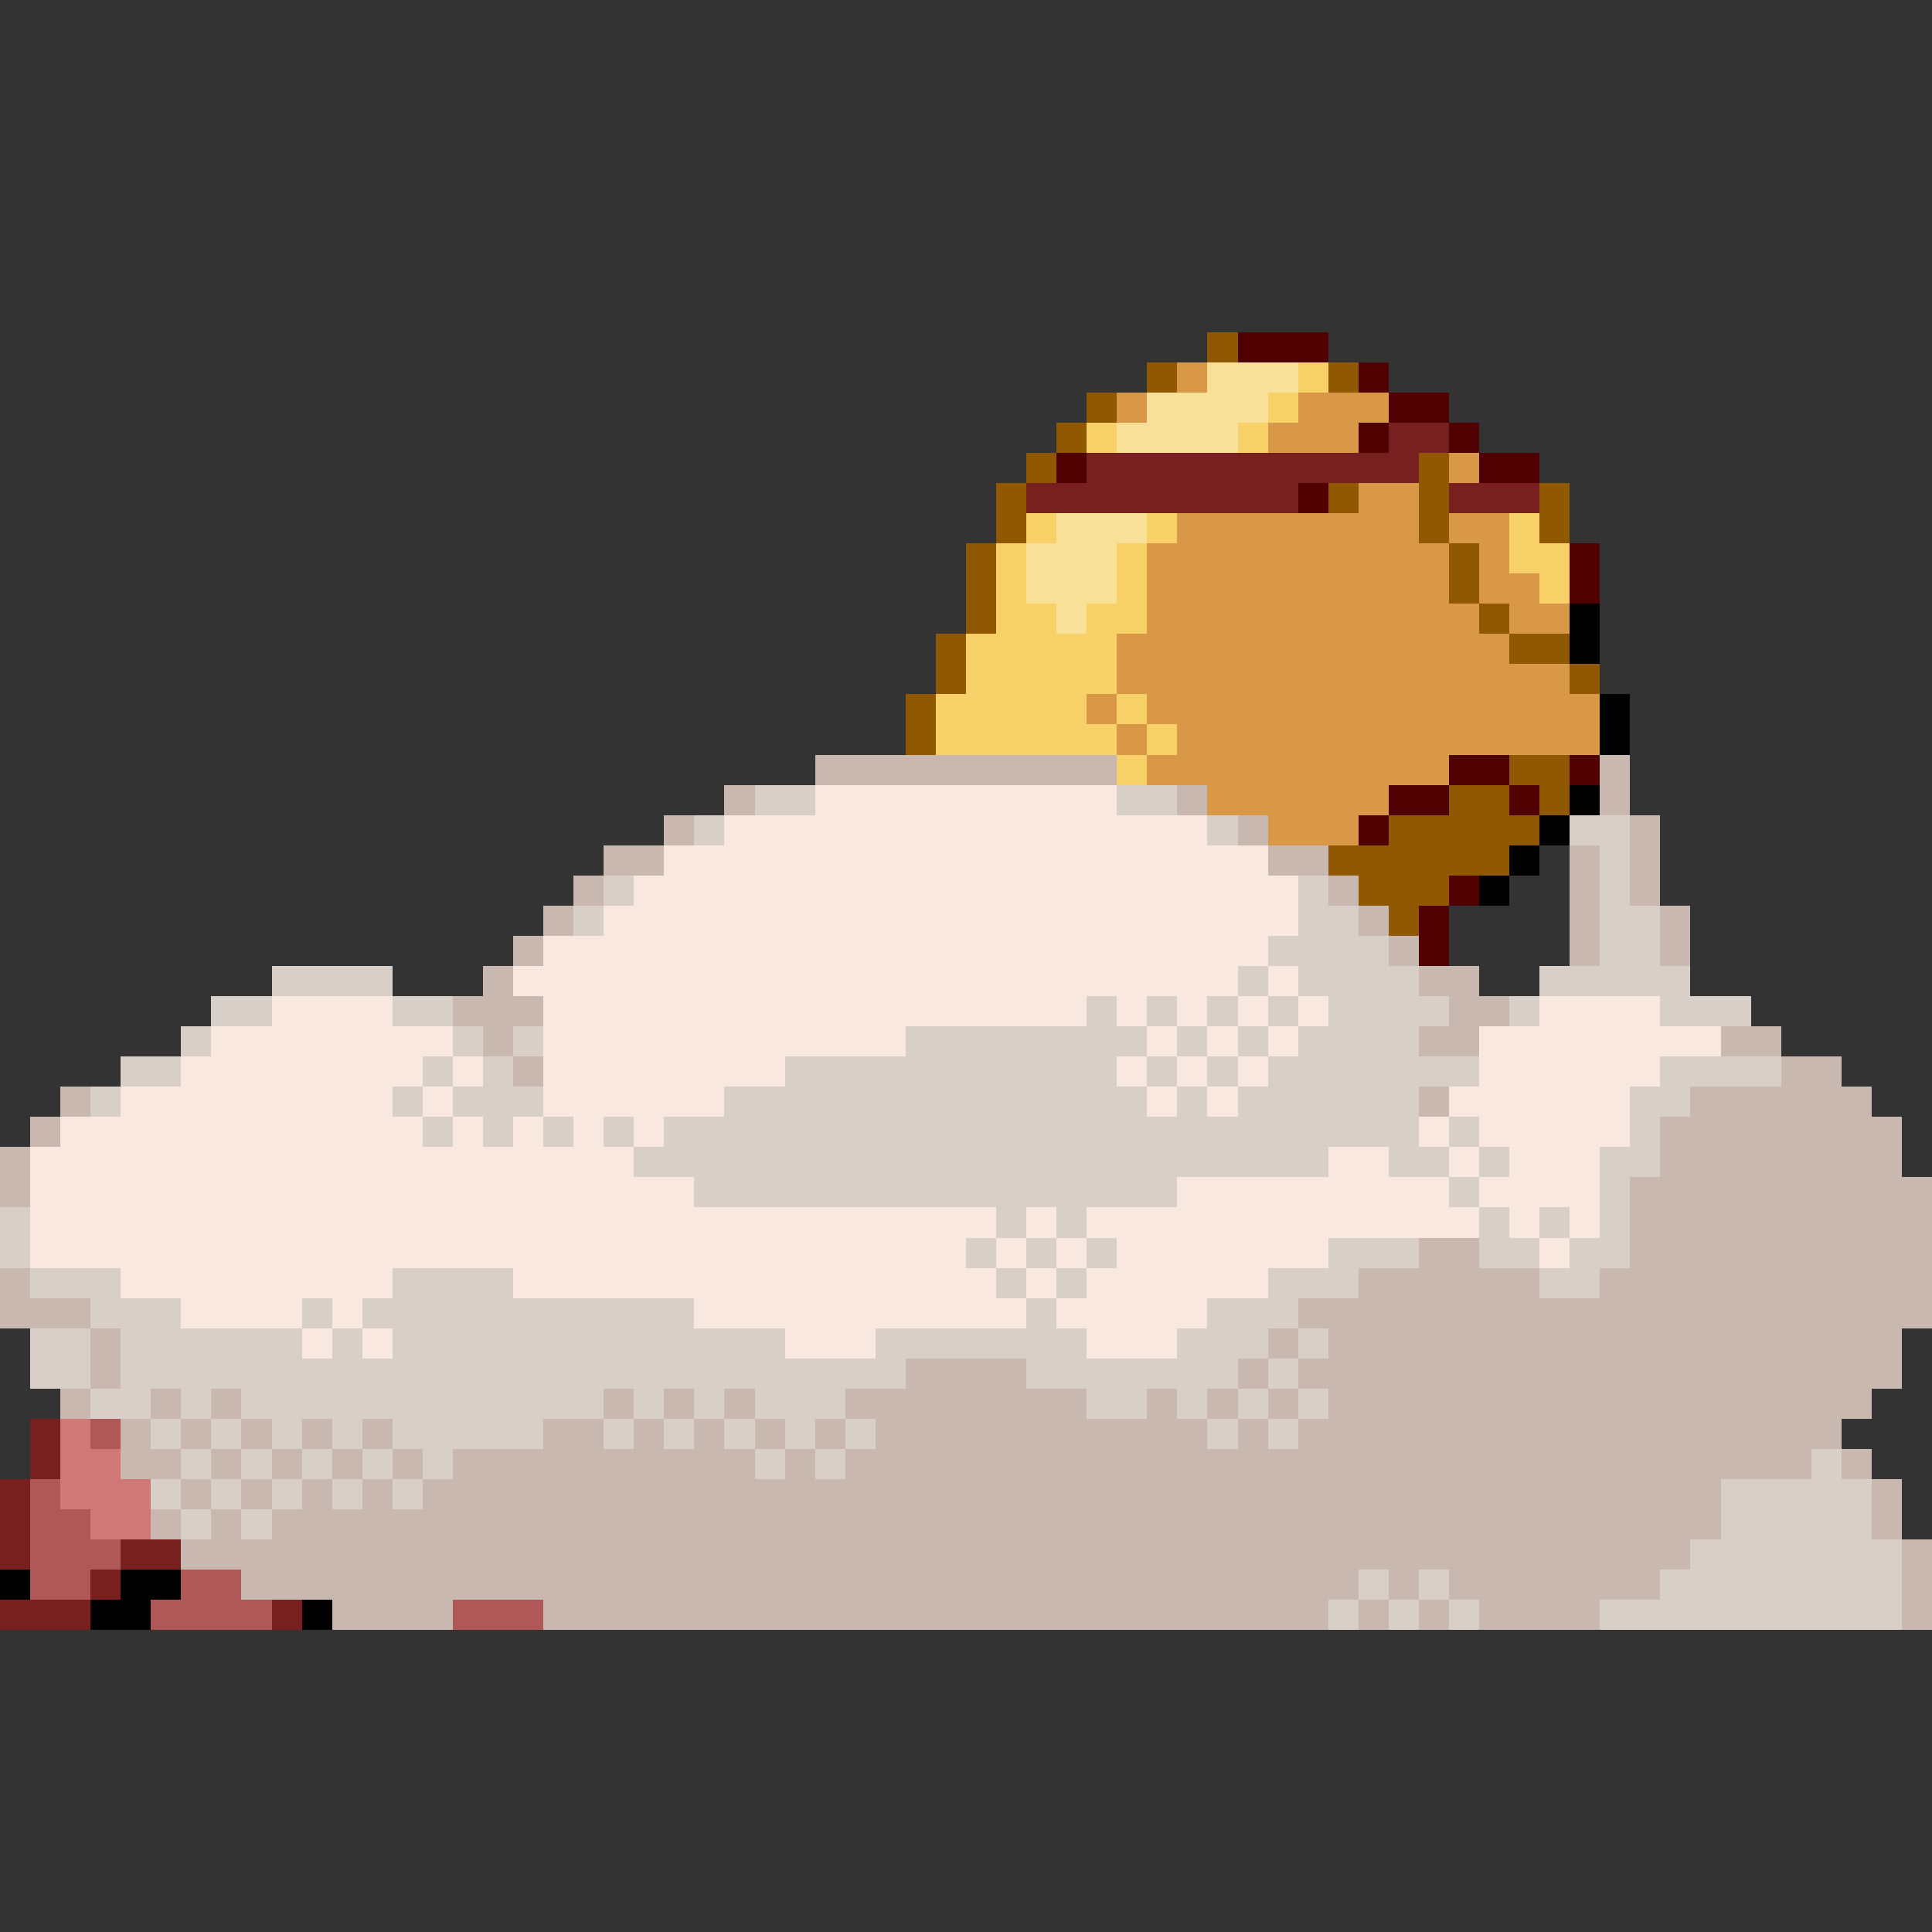 <svg xmlns="http://www.w3.org/2000/svg" viewBox="0 -0.5 64 64" shape-rendering="crispEdges">
<rect x="0" y="-0.5" width="64" height="64" fill="#333333" stroke="none"/>
<path stroke="#905800" d="M40 11h1M38 12h1M44 12h1M36 13h1M35 14h1M34 15h1M47 15h1M33 16h1M44 16h1M47 16h1M51 16h1M33 17h1M47 17h1M51 17h1M32 18h1M48 18h1M32 19h1M48 19h1M32 20h1M49 20h1M31 21h1M50 21h2M31 22h1M52 22h1M30 23h1M30 24h1M50 25h2M48 26h2M51 26h1M46 27h5M44 28h6M45 29h3M46 30h1" />
<path stroke="#500000" d="M41 11h3M45 12h1M46 13h2M45 14h1M48 14h1M35 15h1M49 15h2M43 16h1M52 18h1M52 19h1M48 25h2M52 25h1M46 26h2M50 26h1M45 27h1M48 29h1M47 30h1M47 31h1" />
<path stroke="#d89848" d="M39 12h1M37 13h1M43 13h3M42 14h3M48 15h1M45 16h2M39 17h8M48 17h2M38 18h10M49 18h1M38 19h10M49 19h2M38 20h11M50 20h2M37 21h13M37 22h15M36 23h1M38 23h15M37 24h1M39 24h14M38 25h10M40 26h6M42 27h3" />
<path stroke="#f8e098" d="M40 12h3M38 13h4M37 14h4M35 17h3M34 18h3M34 19h3M35 20h1" />
<path stroke="#f8d068" d="M43 12h1M42 13h1M36 14h1M41 14h1M34 17h1M38 17h1M50 17h1M33 18h1M37 18h1M50 18h2M33 19h1M37 19h1M51 19h1M33 20h2M36 20h2M32 21h5M32 22h5M31 23h5M37 23h1M31 24h6M38 24h1M37 25h1" />
<path stroke="#782020" d="M46 14h2M36 15h11M34 16h9M48 16h3M1 47h1M1 48h1M0 49h1M0 50h1M0 51h1M4 51h2M3 52h1M0 53h3M9 53h1" />
<path stroke="#000000" d="M52 20h1M52 21h1M53 23h1M53 24h1M52 26h1M51 27h1M50 28h1M49 29h1M0 52h1M4 52h2M3 53h2M10 53h1" />
<path stroke="#c8b8b0" d="M27 25h10M53 25h1M24 26h1M39 26h1M53 26h1M22 27h1M41 27h1M54 27h1M20 28h2M42 28h2M52 28h1M54 28h1M19 29h1M44 29h1M52 29h1M54 29h1M18 30h1M45 30h1M52 30h1M55 30h1M17 31h1M46 31h1M52 31h1M55 31h1M16 32h1M47 32h2M15 33h3M48 33h2M16 34h1M47 34h2M57 34h2M17 35h1M59 35h2M2 36h1M47 36h1M56 36h6M1 37h1M55 37h8M0 38h1M55 38h8M0 39h1M54 39h10M54 40h10M47 41h2M54 41h10M0 42h1M45 42h6M53 42h11M0 43h3M43 43h21M3 44h1M42 44h1M44 44h19M3 45h1M30 45h4M41 45h1M43 45h20M2 46h1M5 46h1M7 46h1M20 46h1M22 46h1M24 46h1M28 46h8M38 46h1M40 46h1M42 46h1M44 46h18M4 47h1M6 47h1M8 47h1M10 47h1M12 47h1M18 47h2M21 47h1M23 47h1M25 47h1M27 47h1M29 47h11M41 47h1M43 47h18M4 48h2M7 48h1M9 48h1M11 48h1M13 48h1M15 48h10M26 48h1M28 48h32M61 48h1M6 49h1M8 49h1M10 49h1M12 49h1M14 49h43M62 49h1M5 50h1M7 50h1M9 50h48M62 50h1M6 51h50M63 51h1M8 52h37M46 52h1M48 52h7M63 52h1M11 53h4M18 53h26M45 53h1M47 53h1M49 53h4M63 53h1" />
<path stroke="#d8d0c8" d="M25 26h2M37 26h2M23 27h1M40 27h1M52 27h2M53 28h1M20 29h1M43 29h1M53 29h1M19 30h1M43 30h2M53 30h2M42 31h4M53 31h2M9 32h4M41 32h1M43 32h4M51 32h5M7 33h2M13 33h2M36 33h1M38 33h1M40 33h1M42 33h1M44 33h4M50 33h1M55 33h3M6 34h1M15 34h1M17 34h1M30 34h8M39 34h1M41 34h1M43 34h4M4 35h2M14 35h1M16 35h1M26 35h11M38 35h1M40 35h1M42 35h7M55 35h4M3 36h1M13 36h1M15 36h3M24 36h14M39 36h1M41 36h6M54 36h2M14 37h1M16 37h1M18 37h1M20 37h1M22 37h25M48 37h1M54 37h1M21 38h23M46 38h2M49 38h1M53 38h2M23 39h16M48 39h1M53 39h1M0 40h1M33 40h1M35 40h1M49 40h1M51 40h1M53 40h1M0 41h1M32 41h1M34 41h1M36 41h1M44 41h3M49 41h2M52 41h2M1 42h3M13 42h4M33 42h1M35 42h1M42 42h3M51 42h2M3 43h3M10 43h1M12 43h11M34 43h1M40 43h3M1 44h2M4 44h6M11 44h1M13 44h13M29 44h7M39 44h3M43 44h1M1 45h2M4 45h26M34 45h7M42 45h1M3 46h2M6 46h1M8 46h12M21 46h1M23 46h1M25 46h3M36 46h2M39 46h1M41 46h1M43 46h1M5 47h1M7 47h1M9 47h1M11 47h1M13 47h5M20 47h1M22 47h1M24 47h1M26 47h1M28 47h1M40 47h1M42 47h1M6 48h1M8 48h1M10 48h1M12 48h1M14 48h1M25 48h1M27 48h1M60 48h1M5 49h1M7 49h1M9 49h1M11 49h1M13 49h1M57 49h5M6 50h1M8 50h1M57 50h5M56 51h7M45 52h1M47 52h1M55 52h8M44 53h1M46 53h1M48 53h1M53 53h10" />
<path stroke="#f8e8e0" d="M27 26h10M24 27h16M22 28h20M21 29h22M20 30h23M18 31h24M17 32h24M42 32h1M9 33h4M18 33h18M37 33h1M39 33h1M41 33h1M43 33h1M51 33h4M7 34h8M18 34h12M38 34h1M40 34h1M42 34h1M49 34h8M6 35h8M15 35h1M18 35h8M37 35h1M39 35h1M41 35h1M49 35h6M4 36h9M14 36h1M18 36h6M38 36h1M40 36h1M48 36h6M2 37h12M15 37h1M17 37h1M19 37h1M21 37h1M47 37h1M49 37h5M1 38h20M44 38h2M48 38h1M50 38h3M1 39h22M39 39h9M49 39h4M1 40h32M34 40h1M36 40h13M50 40h1M52 40h1M1 41h31M33 41h1M35 41h1M37 41h7M51 41h1M4 42h9M17 42h16M34 42h1M36 42h6M6 43h4M11 43h1M23 43h11M35 43h5M10 44h1M12 44h1M26 44h3M36 44h3" />
<path stroke="#d07878" d="M2 47h1M2 48h2M2 49h3M3 50h2" />
<path stroke="#b05858" d="M3 47h1M1 49h1M1 50h2M1 51h3M1 52h2M6 52h2M5 53h4M15 53h3" />
</svg>